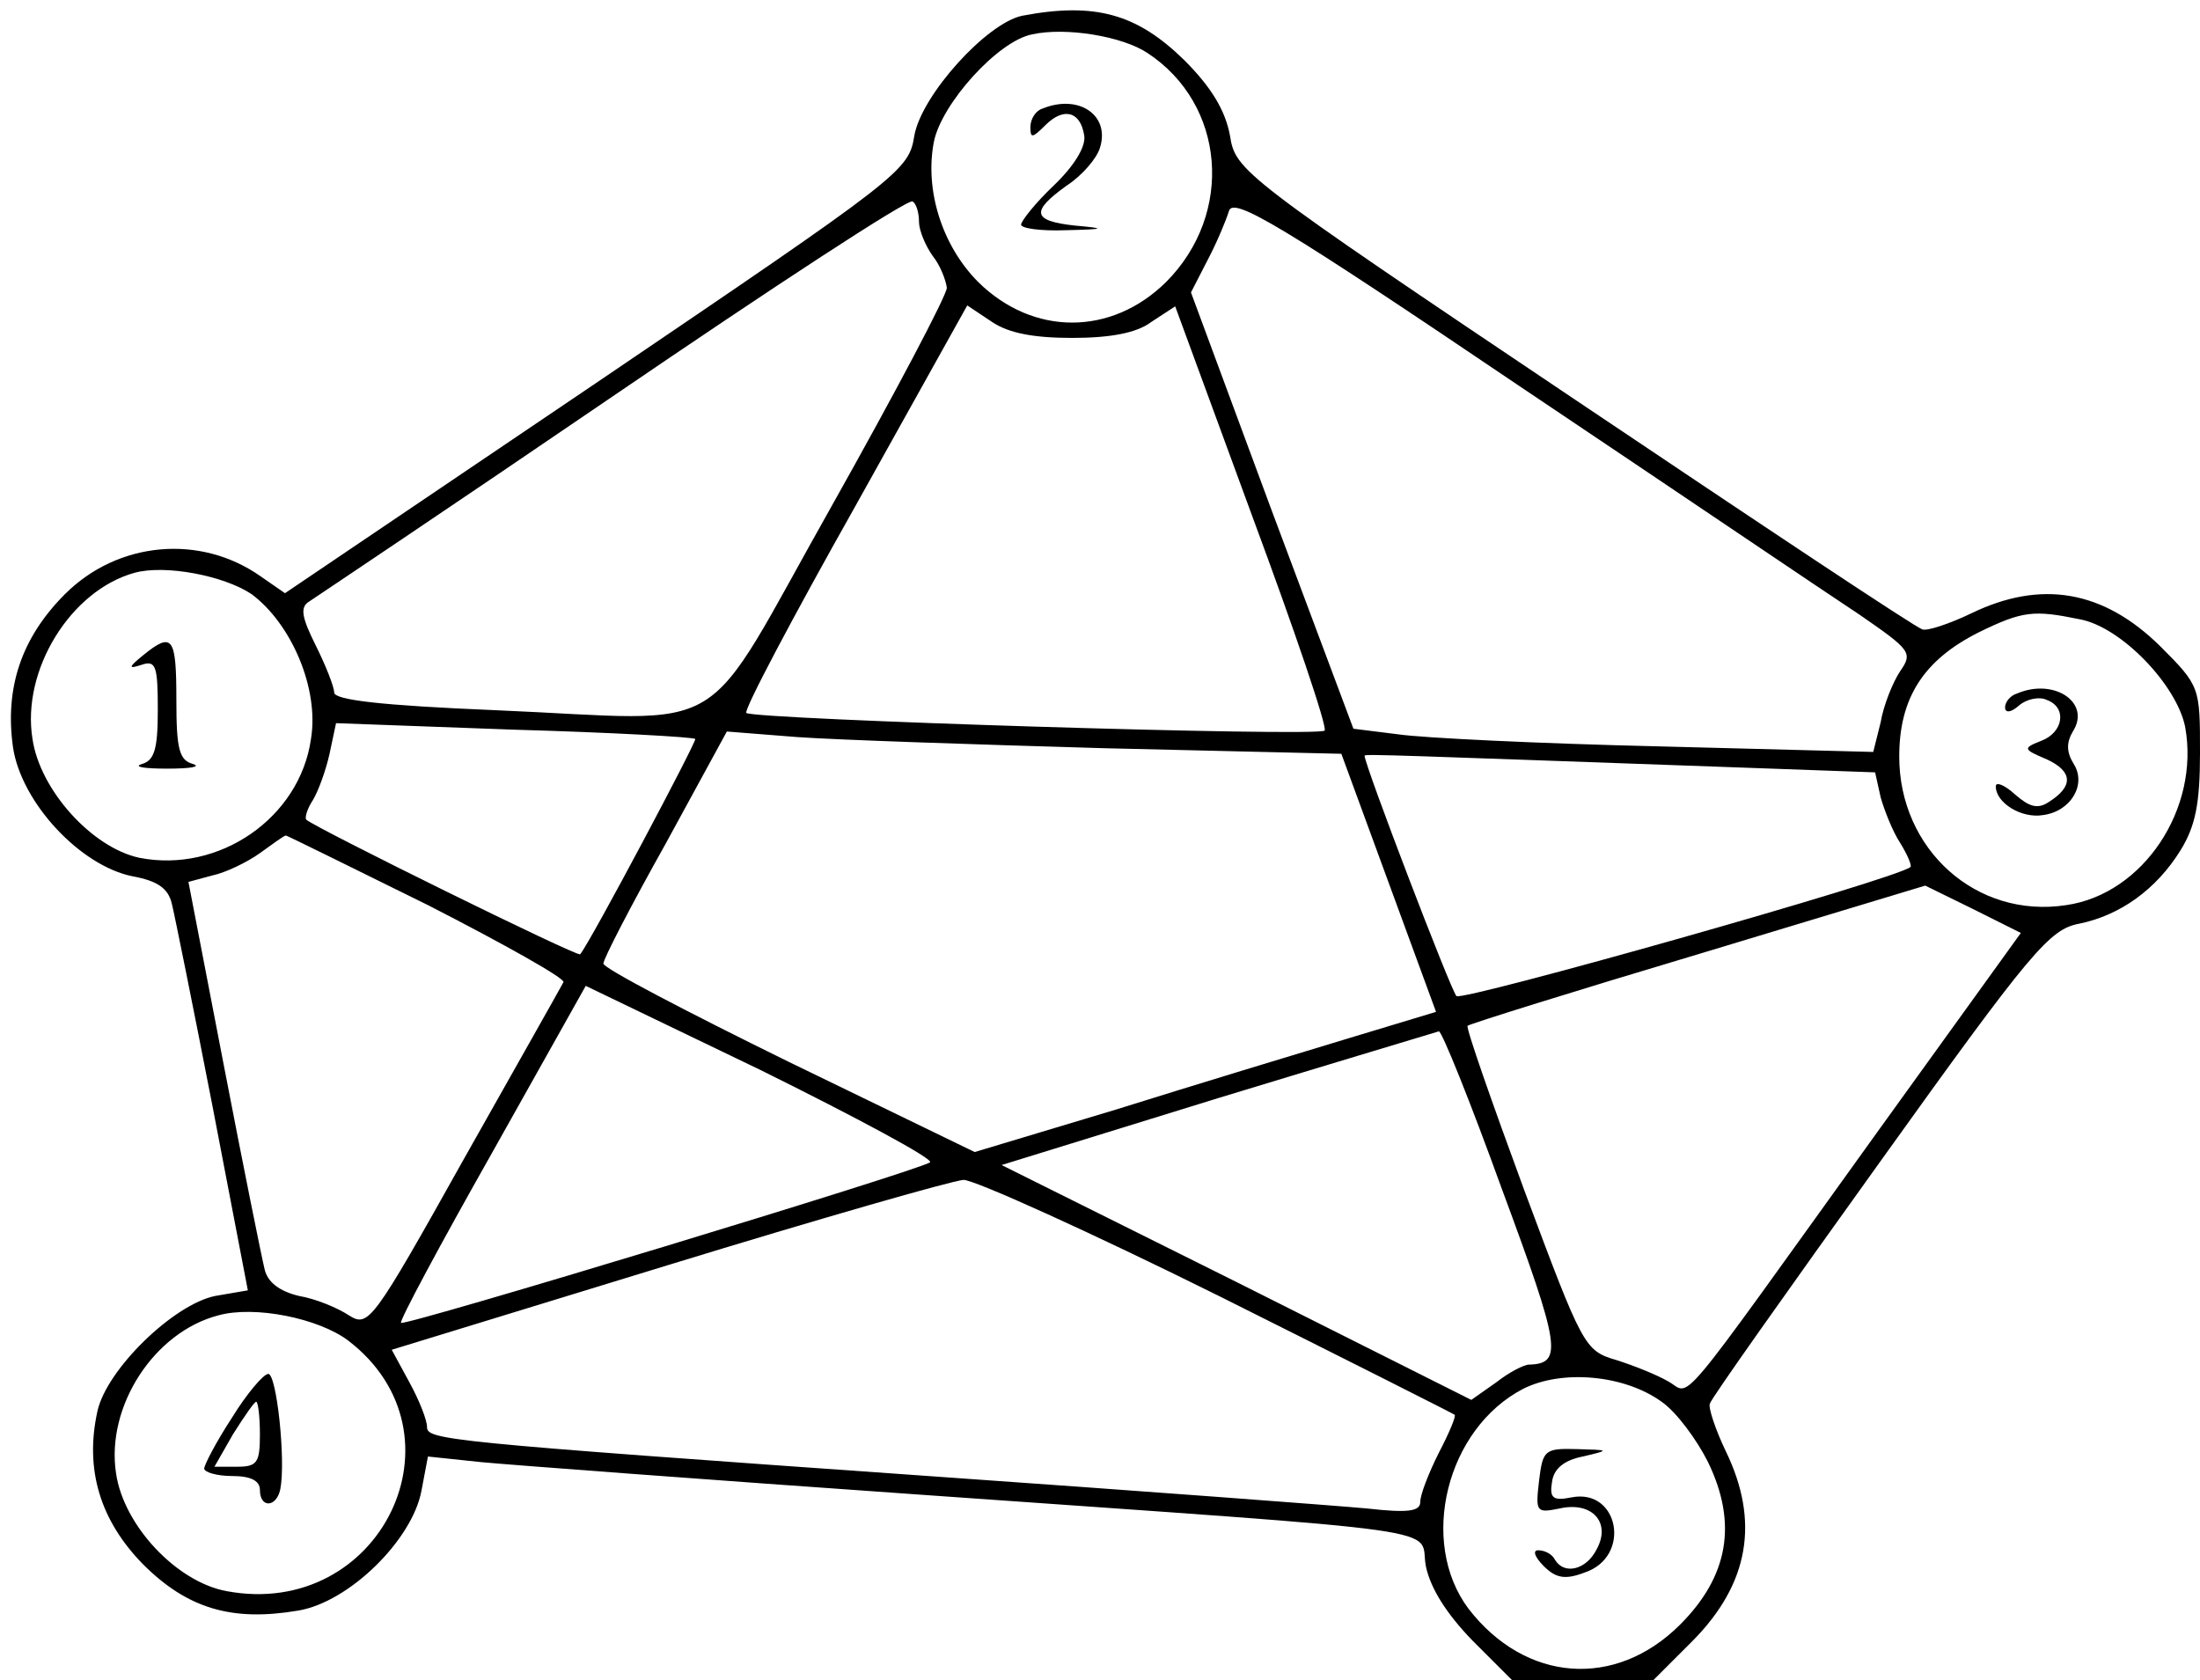 <?xml version="1.0" standalone="no"?>
<!DOCTYPE svg PUBLIC "-//W3C//DTD SVG 20010904//EN"
 "http://www.w3.org/TR/2001/REC-SVG-20010904/DTD/svg10.dtd">
<svg version="1.0" xmlns="http://www.w3.org/2000/svg"
 width="237pt" height="181pt" viewBox="0 0 237 181"
 preserveAspectRatio="xMidYMid meet">

<g transform="translate(0,181) scale(0.1,-0.1)"
fill="#000000" stroke="none">
<path d="M1101 1793 c-38 -8 -108 -85 -116 -129 -6 -38 -13 -43 -342 -266
l-336 -227 -26 18 c-65 46 -154 38 -211 -19 -47 -47 -65 -101 -56 -165 9 -60
73 -128 129 -139 27 -5 38 -13 42 -29 3 -12 23 -111 44 -219 l38 -198 -35 -6
c-45 -9 -117 -79 -127 -124 -14 -63 3 -118 49 -165 48 -48 96 -62 167 -50 55
9 123 76 133 129 l7 37 57 -6 c31 -3 244 -19 472 -35 593 -42 538 -34 546 -77
5 -24 22 -51 50 -80 l43 -43 76 0 76 0 43 43 c60 61 72 128 35 204 -11 23 -19
47 -17 51 1 5 84 122 183 260 164 229 183 251 215 257 44 9 83 37 109 79 16
26 21 50 21 105 0 71 0 72 -43 115 -61 60 -128 72 -204 35 -23 -11 -47 -19
-52 -17 -6 1 -174 113 -375 248 -359 241 -365 246 -371 284 -5 27 -20 52 -49
81 -51 50 -96 63 -175 48z m135 -40 c84 -55 94 -173 20 -247 -59 -58 -143 -58
-202 0 -39 39 -58 99 -48 151 8 41 69 109 106 116 36 8 97 -2 124 -20z m-246
-182 c0 -9 7 -26 15 -37 8 -10 14 -26 15 -34 0 -8 -56 -114 -124 -235 -145
-257 -102 -231 -363 -220 -122 5 -173 11 -173 19 0 6 -9 29 -20 51 -15 30 -17
41 -7 47 6 4 154 103 327 221 173 118 318 213 323 210 4 -2 7 -12 7 -22z
m1013 -423 c55 -38 58 -41 44 -61 -8 -12 -18 -37 -21 -55 l-8 -32 -231 6
c-128 3 -254 9 -281 13 l-48 6 -88 235 -87 235 18 35 c10 19 20 43 23 53 5 15
57 -16 313 -189 170 -114 334 -225 366 -246z m-848 298 c40 0 69 5 85 17 l26
17 83 -226 c46 -124 81 -227 78 -231 -7 -7 -615 12 -623 19 -3 3 50 103 117
222 l121 217 27 -18 c18 -12 45 -17 86 -17z m-884 -276 c43 -32 73 -102 64
-156 -12 -85 -99 -145 -185 -128 -51 11 -107 73 -115 128 -12 74 41 160 110
179 33 9 96 -3 126 -23z m1969 -27 c45 -8 105 -71 114 -116 16 -88 -45 -180
-128 -192 -97 -15 -180 60 -180 160 0 63 26 104 86 134 47 23 59 24 108 14z
m-1491 -129 c2 -2 -112 -217 -124 -232 -3 -3 -285 136 -295 145 -2 2 1 12 7
21 6 10 14 32 18 50 l7 33 191 -7 c106 -3 194 -8 196 -10z m441 -10 l255 -6
51 -139 51 -139 -96 -29 c-53 -16 -165 -50 -248 -76 l-153 -46 -200 97 c-110
54 -200 101 -200 106 0 5 30 63 67 129 l66 121 76 -6 c42 -3 191 -8 331 -12z
m663 -20 l167 -6 6 -27 c4 -14 13 -37 21 -49 8 -13 13 -25 11 -26 -15 -13
-483 -145 -489 -139 -6 6 -99 249 -99 259 0 2 45 0 383 -12z m-1392 -149 c82
-42 148 -79 146 -83 -2 -4 -50 -89 -107 -190 -99 -177 -103 -182 -124 -169
-12 8 -36 18 -54 21 -21 5 -34 15 -37 29 -3 12 -23 111 -44 220 l-38 197 26 7
c14 3 37 14 51 24 14 10 26 19 28 19 1 0 70 -34 153 -75z m1561 -245 c-223
-310 -199 -282 -225 -268 -12 7 -37 17 -56 23 -34 10 -36 14 -99 183 -35 95
-63 175 -61 177 2 2 114 37 248 77 l245 74 51 -25 52 -26 -155 -215z m-1020
-32 c-9 -8 -566 -177 -570 -173 -2 2 42 84 98 183 l101 180 189 -91 c103 -51
185 -95 182 -99z m616 -29 c63 -170 66 -188 29 -189 -5 0 -21 -8 -35 -19 l-27
-19 -253 127 -253 126 233 72 c128 39 235 71 238 72 3 1 34 -76 68 -170z
m-305 -115 c138 -69 253 -127 254 -128 2 -1 -6 -20 -17 -41 -11 -22 -20 -45
-20 -53 0 -10 -13 -12 -57 -7 -32 3 -245 19 -473 35 -525 37 -540 39 -540 53
0 7 -8 28 -19 48 l-19 35 297 91 c163 50 306 91 319 92 12 0 136 -56 275 -125z
m-938 -48 c132 -101 35 -301 -131 -270 -54 10 -111 71 -119 127 -11 72 41 152
110 170 39 11 108 -3 140 -27z m1415 -66 c16 -11 38 -41 50 -65 32 -66 22
-123 -30 -175 -70 -70 -167 -62 -228 17 -54 72 -24 194 59 237 42 21 109 15
149 -14z"/>
<path d="M1123 1693 c-7 -2 -13 -11 -13 -20 0 -12 2 -12 16 2 20 20 38 15 42
-11 2 -12 -11 -33 -33 -54 -19 -18 -35 -38 -35 -42 0 -4 21 -7 48 -6 43 1 44
2 10 5 -46 5 -48 15 -9 43 17 11 33 30 36 41 11 35 -23 58 -62 42z"/>
<path d="M154 1104 c-16 -13 -16 -15 -1 -10 15 5 17 -2 17 -49 0 -43 -4 -54
-17 -58 -10 -3 2 -5 27 -5 25 0 37 2 28 5 -15 4 -18 16 -18 69 0 68 -4 74 -36
48z"/>
<path d="M2173 1063 c-7 -2 -13 -9 -13 -15 0 -6 6 -6 15 2 8 7 22 10 30 6 22
-8 18 -35 -6 -44 -20 -8 -20 -9 6 -20 28 -13 29 -29 2 -46 -12 -8 -21 -5 -36
8 -12 11 -21 14 -21 9 0 -18 28 -35 51 -31 30 4 47 33 33 55 -8 13 -8 23 -1
35 20 31 -20 58 -60 41z"/>
<path d="M250 283 c-17 -26 -30 -51 -30 -55 0 -4 14 -8 30 -8 20 0 30 -5 30
-15 0 -20 18 -19 22 1 6 31 -4 124 -13 124 -5 0 -23 -21 -39 -47z m30 -18 c0
-31 -3 -35 -25 -35 l-24 0 20 35 c12 19 23 35 25 35 2 0 4 -16 4 -35z"/>
<path d="M1658 215 c-4 -34 -3 -35 22 -30 35 8 56 -15 40 -44 -11 -22 -35 -28
-45 -11 -3 6 -11 10 -18 10 -6 0 -4 -7 6 -17 13 -13 23 -15 44 -7 51 17 37 91
-14 81 -20 -4 -24 -1 -21 17 2 14 13 23 33 27 30 7 29 7 -6 8 -35 1 -37 -1
-41 -34z"/>
</g>
</svg>
